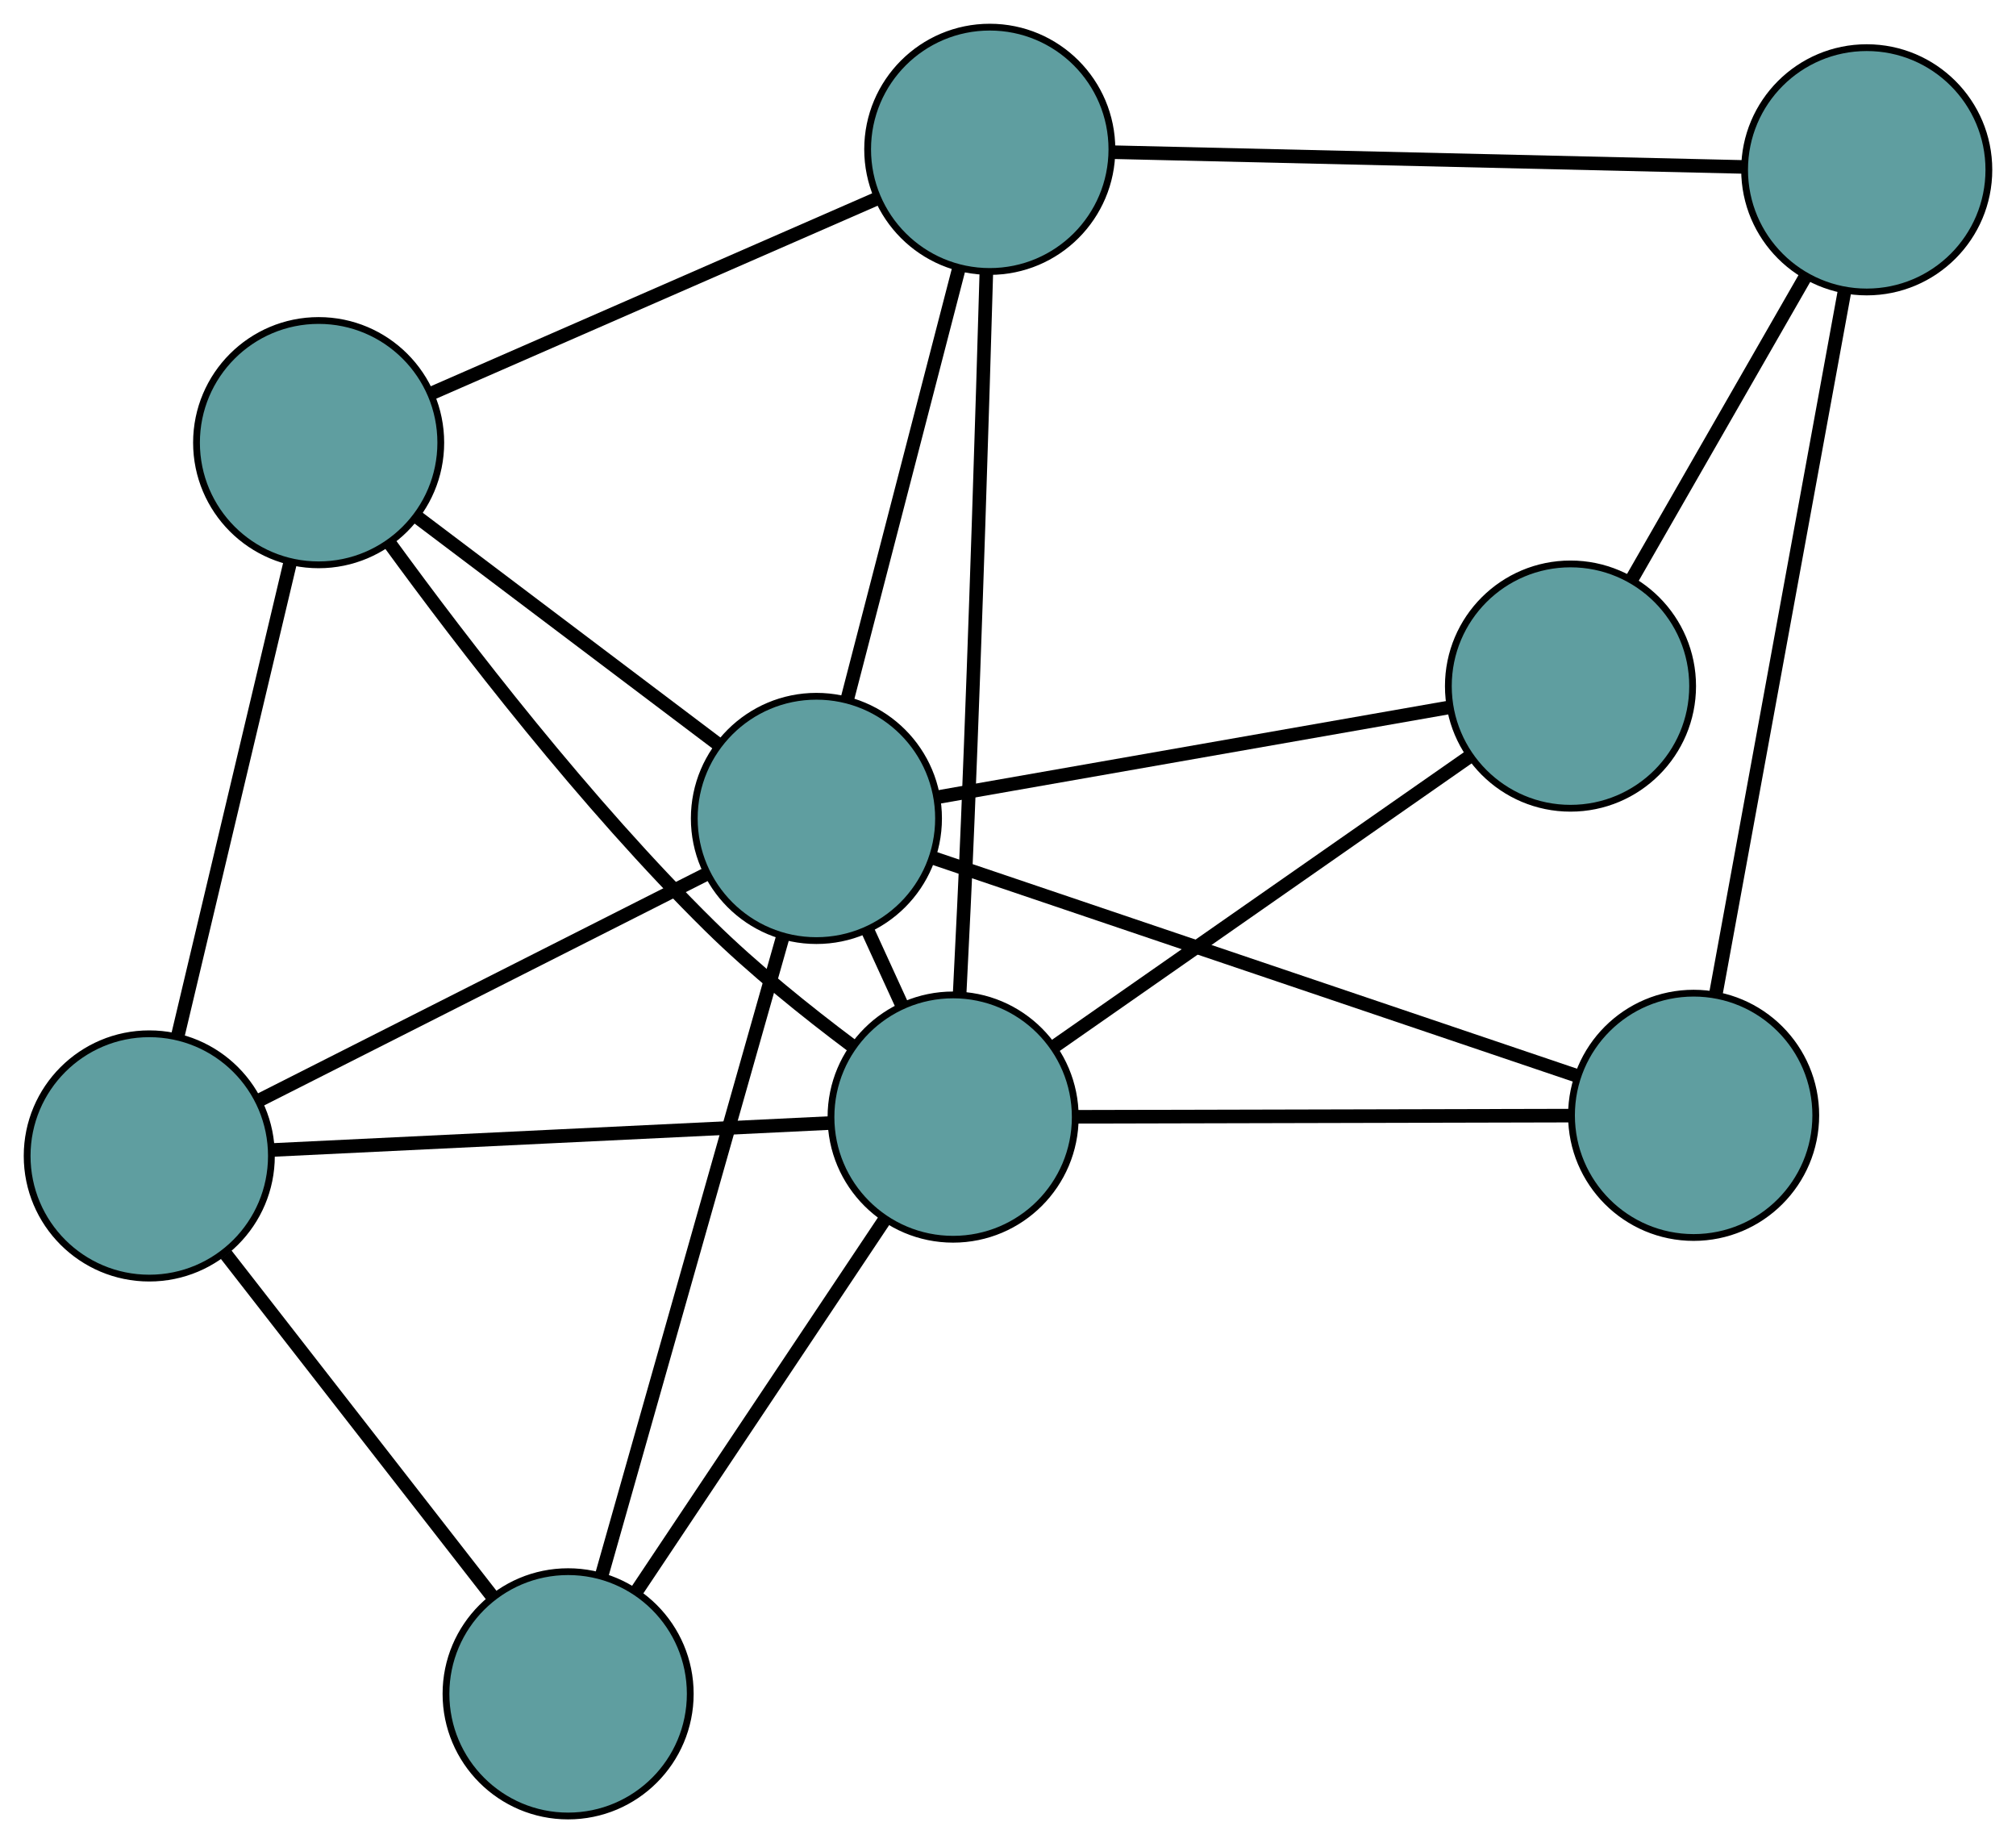 <?xml version="1.0" encoding="UTF-8" standalone="no"?>
<!DOCTYPE svg PUBLIC "-//W3C//DTD SVG 1.1//EN"
 "http://www.w3.org/Graphics/SVG/1.1/DTD/svg11.dtd">
<!-- Generated by graphviz version 2.36.0 (20140111.2315)
 -->
<!-- Title: G Pages: 1 -->
<svg width="100%" height="100%"
 viewBox="0.00 0.00 297.11 271.58" xmlns="http://www.w3.org/2000/svg" xmlns:xlink="http://www.w3.org/1999/xlink">
<g id="graph0" class="graph" transform="scale(1 1) rotate(0) translate(4 267.579)">
<title>G</title>
<!-- 0 -->
<g id="node1" class="node"><title>0</title>
<ellipse fill="cadetblue" stroke="black" cx="18" cy="-97.256" rx="18" ry="18"/>
</g>
<!-- 4 -->
<g id="node5" class="node"><title>4</title>
<ellipse fill="cadetblue" stroke="black" cx="79.727" cy="-18" rx="18" ry="18"/>
</g>
<!-- 0&#45;&#45;4 -->
<g id="edge1" class="edge"><title>0&#45;&#45;4</title>
<path fill="none" stroke="black" stroke-width="2" d="M29.322,-82.719C40.459,-68.419 57.365,-46.713 68.477,-32.445"/>
</g>
<!-- 5 -->
<g id="node6" class="node"><title>5</title>
<ellipse fill="cadetblue" stroke="black" cx="42.96" cy="-202.355" rx="18" ry="18"/>
</g>
<!-- 0&#45;&#45;5 -->
<g id="edge2" class="edge"><title>0&#45;&#45;5</title>
<path fill="none" stroke="black" stroke-width="2" d="M22.234,-115.085C26.852,-134.528 34.195,-165.45 38.788,-184.79"/>
</g>
<!-- 7 -->
<g id="node8" class="node"><title>7</title>
<ellipse fill="cadetblue" stroke="black" cx="136.467" cy="-102.981" rx="18" ry="18"/>
</g>
<!-- 0&#45;&#45;7 -->
<g id="edge3" class="edge"><title>0&#45;&#45;7</title>
<path fill="none" stroke="black" stroke-width="2" d="M35.993,-98.126C58.259,-99.202 95.961,-101.024 118.305,-102.104"/>
</g>
<!-- 8 -->
<g id="node9" class="node"><title>8</title>
<ellipse fill="cadetblue" stroke="black" cx="116.319" cy="-146.986" rx="18" ry="18"/>
</g>
<!-- 0&#45;&#45;8 -->
<g id="edge4" class="edge"><title>0&#45;&#45;8</title>
<path fill="none" stroke="black" stroke-width="2" d="M34.235,-105.468C52.452,-114.682 81.833,-129.543 100.059,-138.762"/>
</g>
<!-- 1 -->
<g id="node2" class="node"><title>1</title>
<ellipse fill="cadetblue" stroke="black" cx="141.868" cy="-245.579" rx="18" ry="18"/>
</g>
<!-- 1&#45;&#45;5 -->
<g id="edge5" class="edge"><title>1&#45;&#45;5</title>
<path fill="none" stroke="black" stroke-width="2" d="M125.09,-238.247C106.791,-230.25 77.691,-217.533 59.49,-209.579"/>
</g>
<!-- 6 -->
<g id="node7" class="node"><title>6</title>
<ellipse fill="cadetblue" stroke="black" cx="271.112" cy="-242.558" rx="18" ry="18"/>
</g>
<!-- 1&#45;&#45;6 -->
<g id="edge6" class="edge"><title>1&#45;&#45;6</title>
<path fill="none" stroke="black" stroke-width="2" d="M160.112,-245.153C184.744,-244.577 228.377,-243.557 252.961,-242.982"/>
</g>
<!-- 1&#45;&#45;7 -->
<g id="edge7" class="edge"><title>1&#45;&#45;7</title>
<path fill="none" stroke="black" stroke-width="2" d="M141.362,-227.426C140.79,-207.665 139.788,-175.134 138.638,-147.104 138.287,-138.522 137.827,-129.003 137.421,-121.011"/>
</g>
<!-- 1&#45;&#45;8 -->
<g id="edge8" class="edge"><title>1&#45;&#45;8</title>
<path fill="none" stroke="black" stroke-width="2" d="M137.3,-227.952C132.65,-210.007 125.483,-182.35 120.847,-164.46"/>
</g>
<!-- 2 -->
<g id="node3" class="node"><title>2</title>
<ellipse fill="cadetblue" stroke="black" cx="245.601" cy="-103.24" rx="18" ry="18"/>
</g>
<!-- 2&#45;&#45;6 -->
<g id="edge9" class="edge"><title>2&#45;&#45;6</title>
<path fill="none" stroke="black" stroke-width="2" d="M248.884,-121.168C253.783,-147.919 262.951,-197.988 267.842,-224.699"/>
</g>
<!-- 2&#45;&#45;7 -->
<g id="edge10" class="edge"><title>2&#45;&#45;7</title>
<path fill="none" stroke="black" stroke-width="2" d="M227.58,-103.197C207.359,-103.149 174.747,-103.072 154.515,-103.024"/>
</g>
<!-- 2&#45;&#45;8 -->
<g id="edge11" class="edge"><title>2&#45;&#45;8</title>
<path fill="none" stroke="black" stroke-width="2" d="M228.434,-109.049C203.707,-117.416 158.324,-132.772 133.558,-141.153"/>
</g>
<!-- 3 -->
<g id="node4" class="node"><title>3</title>
<ellipse fill="cadetblue" stroke="black" cx="227.453" cy="-166.486" rx="18" ry="18"/>
</g>
<!-- 3&#45;&#45;6 -->
<g id="edge12" class="edge"><title>3&#45;&#45;6</title>
<path fill="none" stroke="black" stroke-width="2" d="M236.499,-182.248C243.992,-195.304 254.588,-213.766 262.077,-226.816"/>
</g>
<!-- 3&#45;&#45;7 -->
<g id="edge13" class="edge"><title>3&#45;&#45;7</title>
<path fill="none" stroke="black" stroke-width="2" d="M212.428,-156C195.57,-144.233 168.381,-125.256 151.514,-113.483"/>
</g>
<!-- 3&#45;&#45;8 -->
<g id="edge14" class="edge"><title>3&#45;&#45;8</title>
<path fill="none" stroke="black" stroke-width="2" d="M209.597,-163.353C188.858,-159.714 154.85,-153.747 134.13,-150.111"/>
</g>
<!-- 4&#45;&#45;7 -->
<g id="edge15" class="edge"><title>4&#45;&#45;7</title>
<path fill="none" stroke="black" stroke-width="2" d="M89.871,-33.193C100.199,-48.661 116.115,-72.499 126.411,-87.92"/>
</g>
<!-- 4&#45;&#45;8 -->
<g id="edge16" class="edge"><title>4&#45;&#45;8</title>
<path fill="none" stroke="black" stroke-width="2" d="M84.662,-35.396C91.646,-60.013 104.34,-104.762 111.345,-129.454"/>
</g>
<!-- 5&#45;&#45;7 -->
<g id="edge17" class="edge"><title>5&#45;&#45;7</title>
<path fill="none" stroke="black" stroke-width="2" d="M53.349,-187.633C64.27,-172.637 82.371,-149.097 100.62,-131.119 107.045,-124.79 114.857,-118.517 121.545,-113.507"/>
</g>
<!-- 5&#45;&#45;8 -->
<g id="edge18" class="edge"><title>5&#45;&#45;8</title>
<path fill="none" stroke="black" stroke-width="2" d="M57.453,-191.416C70.314,-181.709 89.004,-167.602 101.856,-157.902"/>
</g>
<!-- 7&#45;&#45;8 -->
<g id="edge19" class="edge"><title>7&#45;&#45;8</title>
<path fill="none" stroke="black" stroke-width="2" d="M128.965,-119.367C127.309,-122.983 125.553,-126.817 123.895,-130.44"/>
</g>
</g>
</svg>

